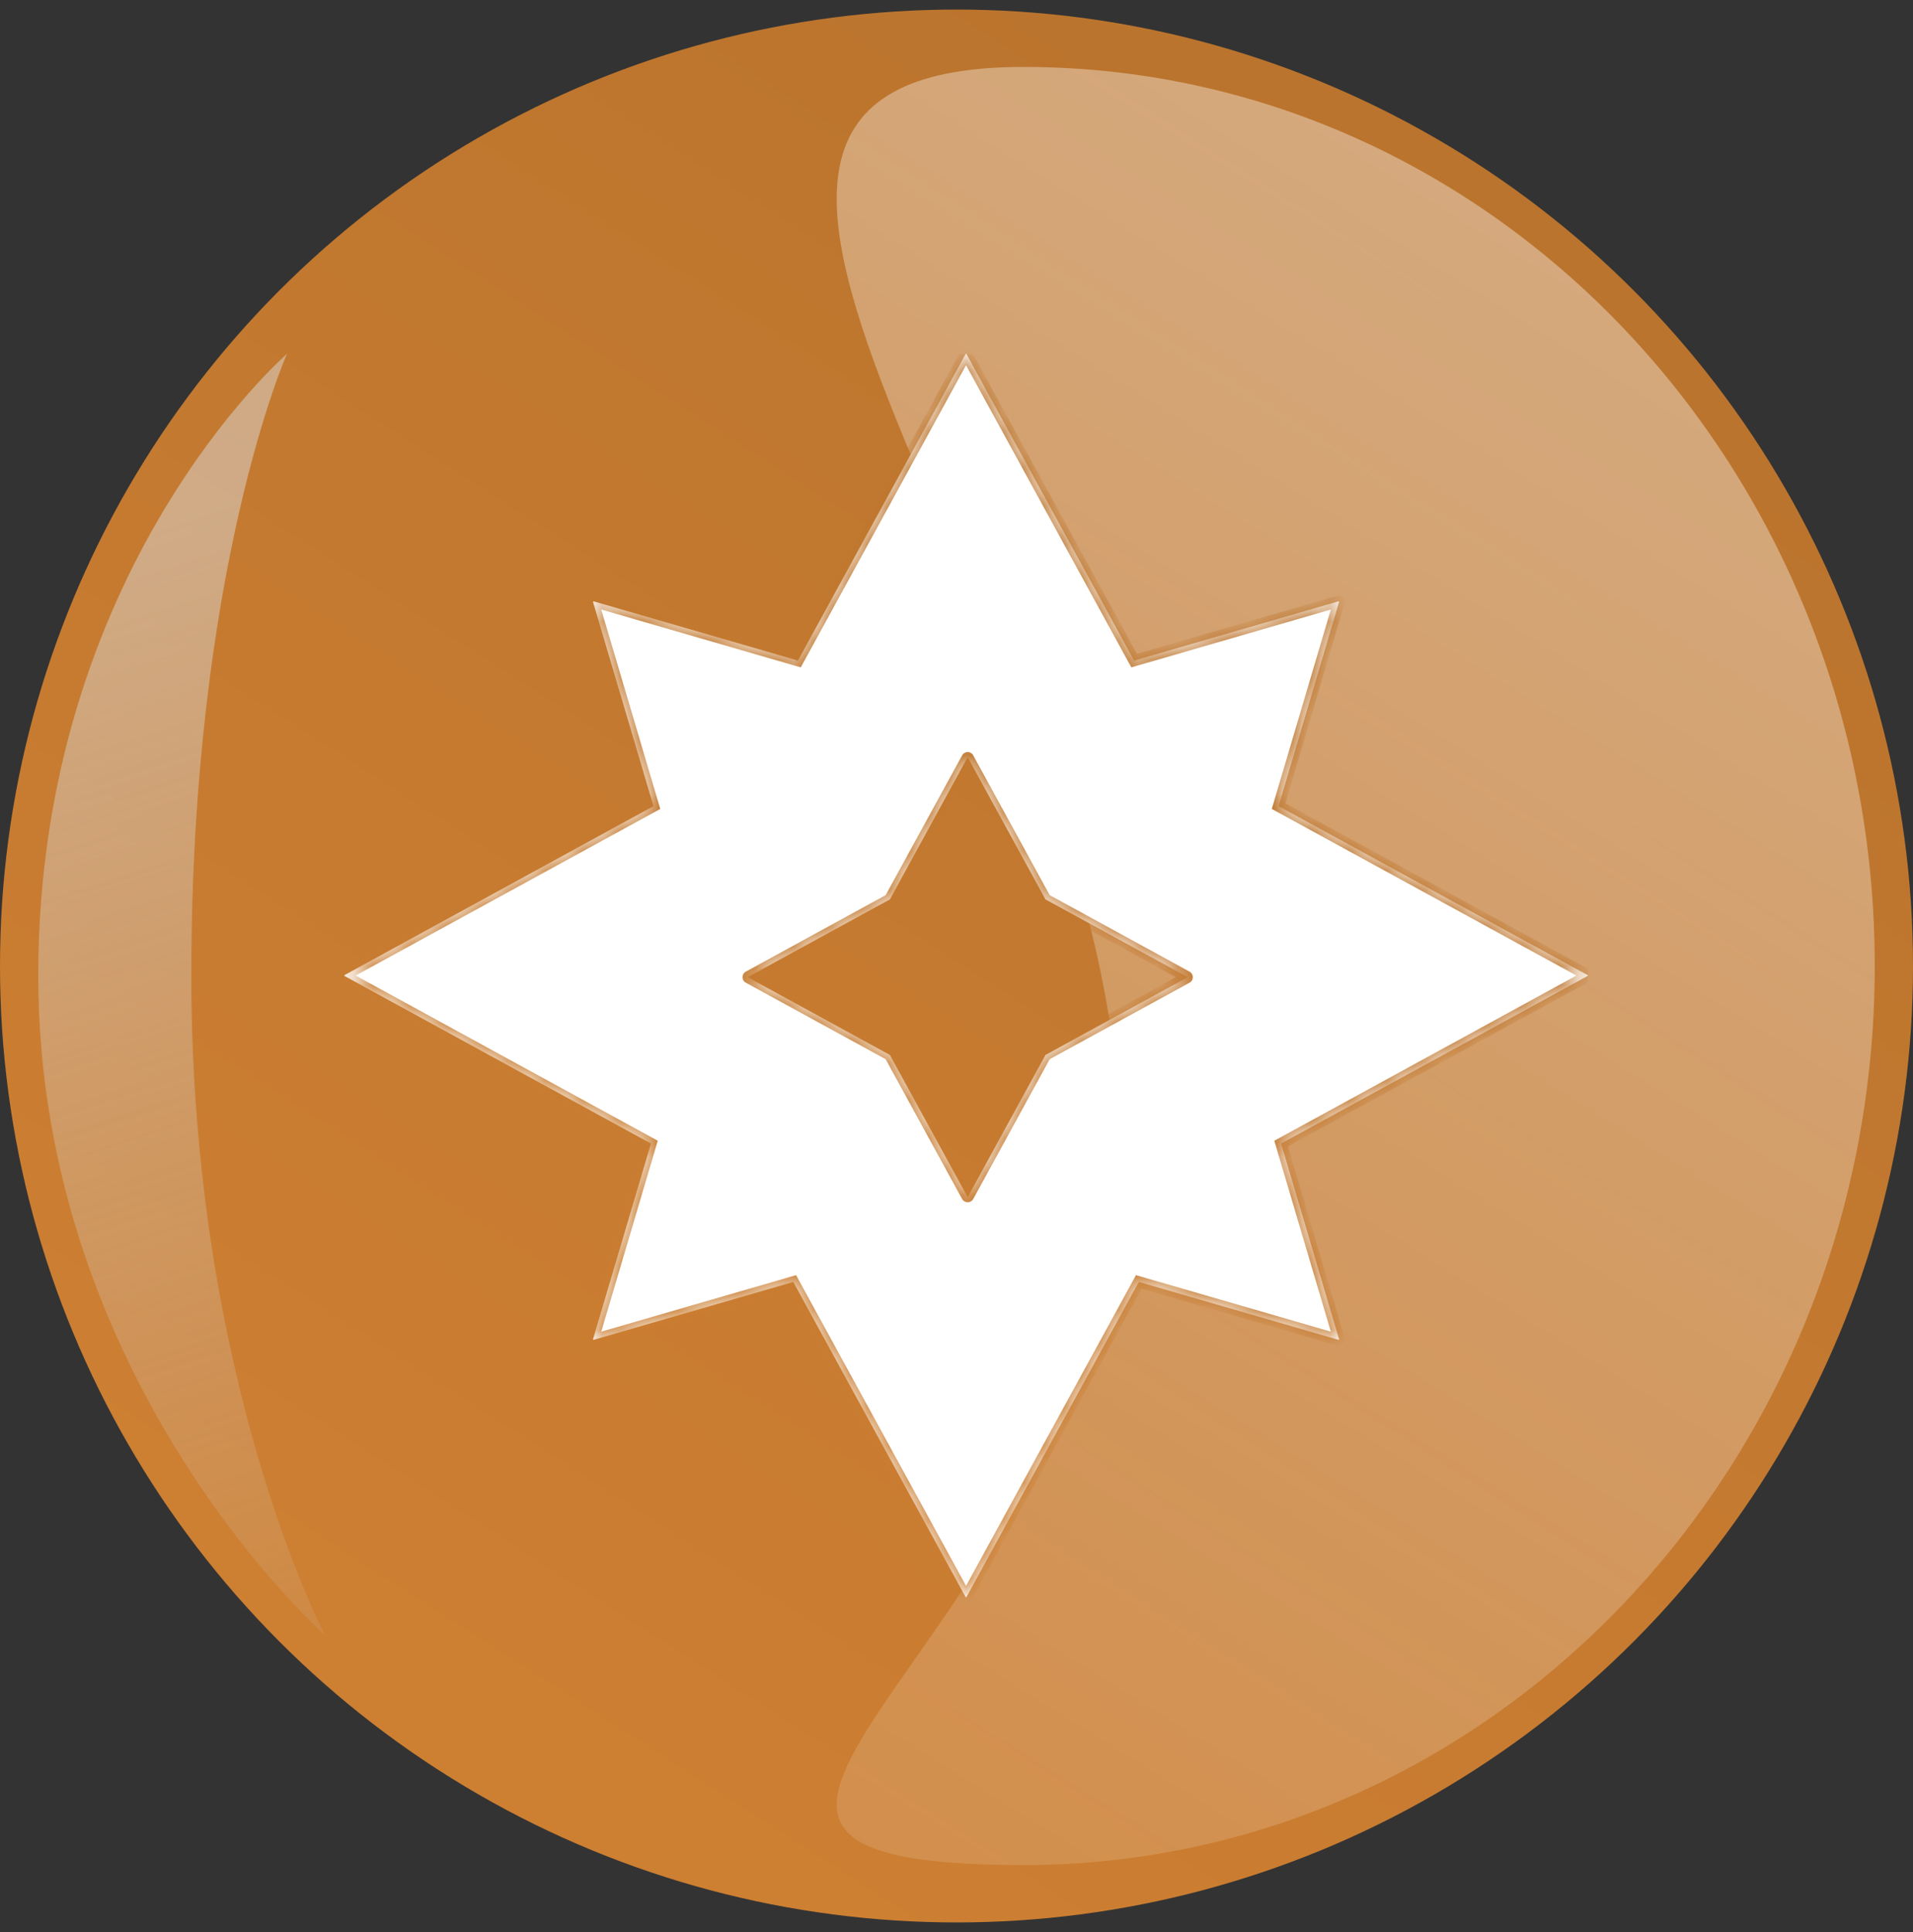 <svg width="100" height="101" viewBox="0 0 100 101" fill="none" xmlns="http://www.w3.org/2000/svg">
<rect x="0" y="0" width="100" height="101" fill="#333333" stroke="none"/>
<circle cx="50" cy="50.5" r="50" fill="url(#paint0_linear_323_1952)"/>
<g style="mix-blend-mode:multiply">
<path d="M10 51C10 72.263 17 85.5 17 85.5C17 85.5 2 72.263 2 51C2 29.737 15 18.5 15 18.5C15 18.5 10 29.737 10 51Z" fill="url(#paint1_linear_323_1952)"/>
</g>
<path d="M98 50.5C98 76.457 78.077 97.5 53.5 97.5C28.923 97.5 58.5 85.457 58.5 59.5C58.5 33.543 28.923 3.5 53.5 3.5C78.077 3.5 98 24.543 98 50.5Z" fill="url(#paint2_linear_323_1952)" fill-opacity="0.4"/>
<g clip-path="url(#clip0_323_1952)">
<mask id="path-4-inside-1_323_1952" fill="white">
<path fill-rule="evenodd" clip-rule="evenodd" d="M31.041 70.04L41.467 67.017L50.472 83.482C50.484 83.503 50.514 83.503 50.526 83.482L59.531 67.017L69.957 70.04C69.98 70.047 70.001 70.025 69.995 70.002L66.971 59.782L82.982 51.026C83.003 51.014 83.003 50.984 82.982 50.972L66.839 42.143L69.995 31.478C70.001 31.454 69.98 31.433 69.957 31.439L59.286 34.533L50.526 18.516C50.514 18.495 50.484 18.495 50.472 18.516L41.712 34.533L31.041 31.439C31.018 31.433 30.996 31.454 31.003 31.478L34.159 42.143L18.016 50.972C17.995 50.984 17.995 51.014 18.016 51.026L34.027 59.782L31.003 70.002C30.996 70.025 31.018 70.047 31.041 70.04ZM39.132 51.111L46.518 55.151L50.557 62.537C50.569 62.558 50.599 62.558 50.611 62.537L54.651 55.151L62.037 51.111C62.058 51.099 62.058 51.069 62.037 51.057L54.651 47.018L50.611 39.632C50.599 39.61 50.569 39.61 50.557 39.632L46.518 47.018L39.132 51.057C39.11 51.069 39.11 51.099 39.132 51.111Z"/>
</mask>
<path fill-rule="evenodd" clip-rule="evenodd" d="M31.041 70.04L41.467 67.017L50.472 83.482C50.484 83.503 50.514 83.503 50.526 83.482L59.531 67.017L69.957 70.04C69.98 70.047 70.001 70.025 69.995 70.002L66.971 59.782L82.982 51.026C83.003 51.014 83.003 50.984 82.982 50.972L66.839 42.143L69.995 31.478C70.001 31.454 69.98 31.433 69.957 31.439L59.286 34.533L50.526 18.516C50.514 18.495 50.484 18.495 50.472 18.516L41.712 34.533L31.041 31.439C31.018 31.433 30.996 31.454 31.003 31.478L34.159 42.143L18.016 50.972C17.995 50.984 17.995 51.014 18.016 51.026L34.027 59.782L31.003 70.002C30.996 70.025 31.018 70.047 31.041 70.04ZM39.132 51.111L46.518 55.151L50.557 62.537C50.569 62.558 50.599 62.558 50.611 62.537L54.651 55.151L62.037 51.111C62.058 51.099 62.058 51.069 62.037 51.057L54.651 47.018L50.611 39.632C50.599 39.61 50.569 39.61 50.557 39.632L46.518 47.018L39.132 51.057C39.11 51.069 39.11 51.099 39.132 51.111Z" fill="white"/>
<path d="M31.041 70.04L31.124 70.329L31.125 70.328L31.041 70.04ZM41.467 67.017L41.73 66.873L41.615 66.662L41.383 66.729L41.467 67.017ZM50.472 83.482L50.209 83.626L50.209 83.627L50.472 83.482ZM50.526 83.482L50.789 83.626L50.789 83.626L50.526 83.482ZM59.531 67.017L59.614 66.729L59.383 66.662L59.267 66.873L59.531 67.017ZM69.957 70.04L69.873 70.328L69.873 70.329L69.957 70.04ZM69.995 70.002L69.707 70.087L69.707 70.088L69.995 70.002ZM66.971 59.782L66.827 59.519L66.615 59.636L66.683 59.868L66.971 59.782ZM82.982 51.026L82.838 50.762L82.838 50.763L82.982 51.026ZM82.982 50.972L83.126 50.709L83.126 50.709L82.982 50.972ZM66.839 42.143L66.551 42.058L66.483 42.29L66.695 42.406L66.839 42.143ZM69.995 31.478L69.707 31.392L69.707 31.393L69.995 31.478ZM69.957 31.439L69.873 31.151L69.873 31.151L69.957 31.439ZM59.286 34.533L59.023 34.677L59.139 34.889L59.37 34.822L59.286 34.533ZM50.526 18.516L50.263 18.66L50.263 18.66L50.526 18.516ZM50.472 18.516L50.735 18.66L50.735 18.66L50.472 18.516ZM41.712 34.533L41.628 34.822L41.859 34.889L41.975 34.677L41.712 34.533ZM31.041 31.439L31.125 31.151L31.124 31.151L31.041 31.439ZM31.003 31.478L31.291 31.393L31.291 31.392L31.003 31.478ZM34.159 42.143L34.303 42.406L34.515 42.29L34.446 42.058L34.159 42.143ZM18.016 50.972L18.16 51.235L18.16 51.235L18.016 50.972ZM18.016 51.026L18.16 50.763L18.16 50.763L18.016 51.026ZM34.027 59.782L34.314 59.868L34.383 59.635L34.171 59.519L34.027 59.782ZM31.003 70.002L31.291 70.088L31.291 70.087L31.003 70.002ZM39.132 51.111L38.987 51.374L38.988 51.374L39.132 51.111ZM46.518 55.151L46.781 55.007L46.739 54.93L46.662 54.888L46.518 55.151ZM50.557 62.537L50.821 62.393L50.82 62.393L50.557 62.537ZM50.611 62.537L50.348 62.393L50.348 62.393L50.611 62.537ZM54.651 55.151L54.507 54.888L54.43 54.93L54.388 55.007L54.651 55.151ZM62.037 51.111L62.181 51.374L62.181 51.374L62.037 51.111ZM62.037 51.057L62.181 50.794L62.181 50.794L62.037 51.057ZM54.651 47.018L54.388 47.162L54.43 47.239L54.507 47.281L54.651 47.018ZM50.611 39.632L50.348 39.775L50.348 39.776L50.611 39.632ZM50.557 39.632L50.82 39.776L50.821 39.775L50.557 39.632ZM46.518 47.018L46.662 47.281L46.739 47.239L46.781 47.162L46.518 47.018ZM39.132 51.057L38.988 50.794L38.987 50.794L39.132 51.057ZM31.125 70.328L41.551 67.305L41.383 66.729L30.958 69.752L31.125 70.328ZM41.204 67.161L50.209 83.626L50.735 83.338L41.73 66.873L41.204 67.161ZM50.209 83.627C50.335 83.854 50.663 83.856 50.789 83.626L50.263 83.338C50.365 83.15 50.633 83.153 50.734 83.337L50.209 83.627ZM50.789 83.626L59.794 67.161L59.267 66.873L50.263 83.338L50.789 83.626ZM59.447 67.305L69.873 70.328L70.04 69.752L59.614 66.729L59.447 67.305ZM69.873 70.329C70.123 70.4 70.358 70.169 70.282 69.916L69.707 70.088C69.645 69.881 69.837 69.694 70.04 69.752L69.873 70.329ZM70.282 69.917L67.259 59.697L66.683 59.868L69.707 70.087L70.282 69.917ZM67.115 60.046L83.126 51.289L82.838 50.763L66.827 59.519L67.115 60.046ZM83.125 51.289C83.355 51.164 83.356 50.835 83.126 50.709L82.838 51.235C82.651 51.133 82.651 50.864 82.838 50.762L83.125 51.289ZM83.126 50.709L66.983 41.88L66.695 42.406L82.838 51.235L83.126 50.709ZM67.127 42.228L70.282 31.563L69.707 31.393L66.551 42.058L67.127 42.228ZM70.282 31.564C70.358 31.311 70.123 31.079 69.873 31.151L70.04 31.728C69.837 31.786 69.645 31.598 69.707 31.392L70.282 31.564ZM69.873 31.151L59.203 34.245L59.37 34.822L70.04 31.728L69.873 31.151ZM59.549 34.389L50.789 18.372L50.263 18.66L59.023 34.677L59.549 34.389ZM50.789 18.372C50.664 18.143 50.334 18.143 50.209 18.372L50.735 18.66C50.633 18.847 50.365 18.847 50.263 18.66L50.789 18.372ZM50.209 18.372L41.449 34.389L41.975 34.677L50.735 18.66L50.209 18.372ZM41.795 34.245L31.125 31.151L30.958 31.728L41.628 34.822L41.795 34.245ZM31.124 31.151C30.875 31.079 30.64 31.311 30.716 31.564L31.291 31.392C31.352 31.598 31.161 31.786 30.958 31.728L31.124 31.151ZM30.716 31.563L33.871 42.228L34.446 42.058L31.291 31.393L30.716 31.563ZM34.015 41.88L17.872 50.709L18.16 51.235L34.303 42.406L34.015 41.88ZM17.872 50.709C17.643 50.834 17.643 51.164 17.872 51.289L18.16 50.763C18.347 50.865 18.347 51.133 18.16 51.235L17.872 50.709ZM17.872 51.289L33.883 60.046L34.171 59.519L18.16 50.763L17.872 51.289ZM33.739 59.697L30.716 69.917L31.291 70.087L34.314 59.868L33.739 59.697ZM30.716 69.916C30.64 70.169 30.875 70.4 31.124 70.329L30.958 69.752C31.161 69.694 31.352 69.882 31.291 70.088L30.716 69.916ZM38.988 51.374L46.374 55.414L46.662 54.888L39.276 50.848L38.988 51.374ZM46.254 55.295L50.294 62.681L50.82 62.393L46.781 55.007L46.254 55.295ZM50.294 62.68C50.419 62.91 50.749 62.91 50.875 62.68L50.348 62.393C50.45 62.206 50.719 62.206 50.821 62.393L50.294 62.68ZM50.874 62.681L54.914 55.295L54.388 55.007L50.348 62.393L50.874 62.681ZM54.795 55.414L62.181 51.374L61.893 50.848L54.507 54.888L54.795 55.414ZM62.181 51.374C62.41 51.249 62.41 50.919 62.181 50.794L61.892 51.32C61.706 51.218 61.706 50.95 61.892 50.848L62.181 51.374ZM62.181 50.794L54.795 46.754L54.507 47.281L61.893 51.32L62.181 50.794ZM54.914 46.874L50.874 39.488L50.348 39.776L54.388 47.162L54.914 46.874ZM50.875 39.488C50.749 39.258 50.419 39.258 50.294 39.488L50.821 39.775C50.719 39.962 50.45 39.962 50.348 39.775L50.875 39.488ZM50.294 39.488L46.254 46.874L46.781 47.162L50.82 39.776L50.294 39.488ZM46.374 46.754L38.988 50.794L39.276 51.32L46.662 47.281L46.374 46.754ZM38.987 50.794C38.758 50.919 38.758 51.249 38.987 51.374L39.276 50.848C39.462 50.95 39.462 51.218 39.276 51.32L38.987 50.794Z" fill="url(#paint3_linear_323_1952)" mask="url(#path-4-inside-1_323_1952)"/>
</g>
<defs>
<linearGradient id="paint0_linear_323_1952" x1="106.5" y1="2.5" x2="43.5" y2="100.5" gradientUnits="userSpaceOnUse">
<stop stop-color="#B6712C"/>
<stop offset="1" stop-color="#CD7F32"/>
</linearGradient>
<linearGradient id="paint1_linear_323_1952" x1="2" y1="29.5" x2="24.5" y2="98.5" gradientUnits="userSpaceOnUse">
<stop stop-color="#DBDCDC" stop-opacity="0.5"/>
<stop offset="1" stop-color="#DBDCDC" stop-opacity="0"/>
</linearGradient>
<linearGradient id="paint2_linear_323_1952" x1="87.5" y1="9.5" x2="13" y2="129" gradientUnits="userSpaceOnUse">
<stop stop-color="white"/>
<stop offset="1" stop-color="white" stop-opacity="0"/>
</linearGradient>
<linearGradient id="paint3_linear_323_1952" x1="87.223" y1="19.8" x2="46.274" y2="83.498" gradientUnits="userSpaceOnUse">
<stop stop-color="#B6712C"/>
<stop offset="1" stop-color="#CD7F32"/>
</linearGradient>
<clipPath id="clip0_323_1952">
<rect width="65" height="65" fill="white" transform="translate(18 18.5)"/>
</clipPath>
</defs>
</svg>
